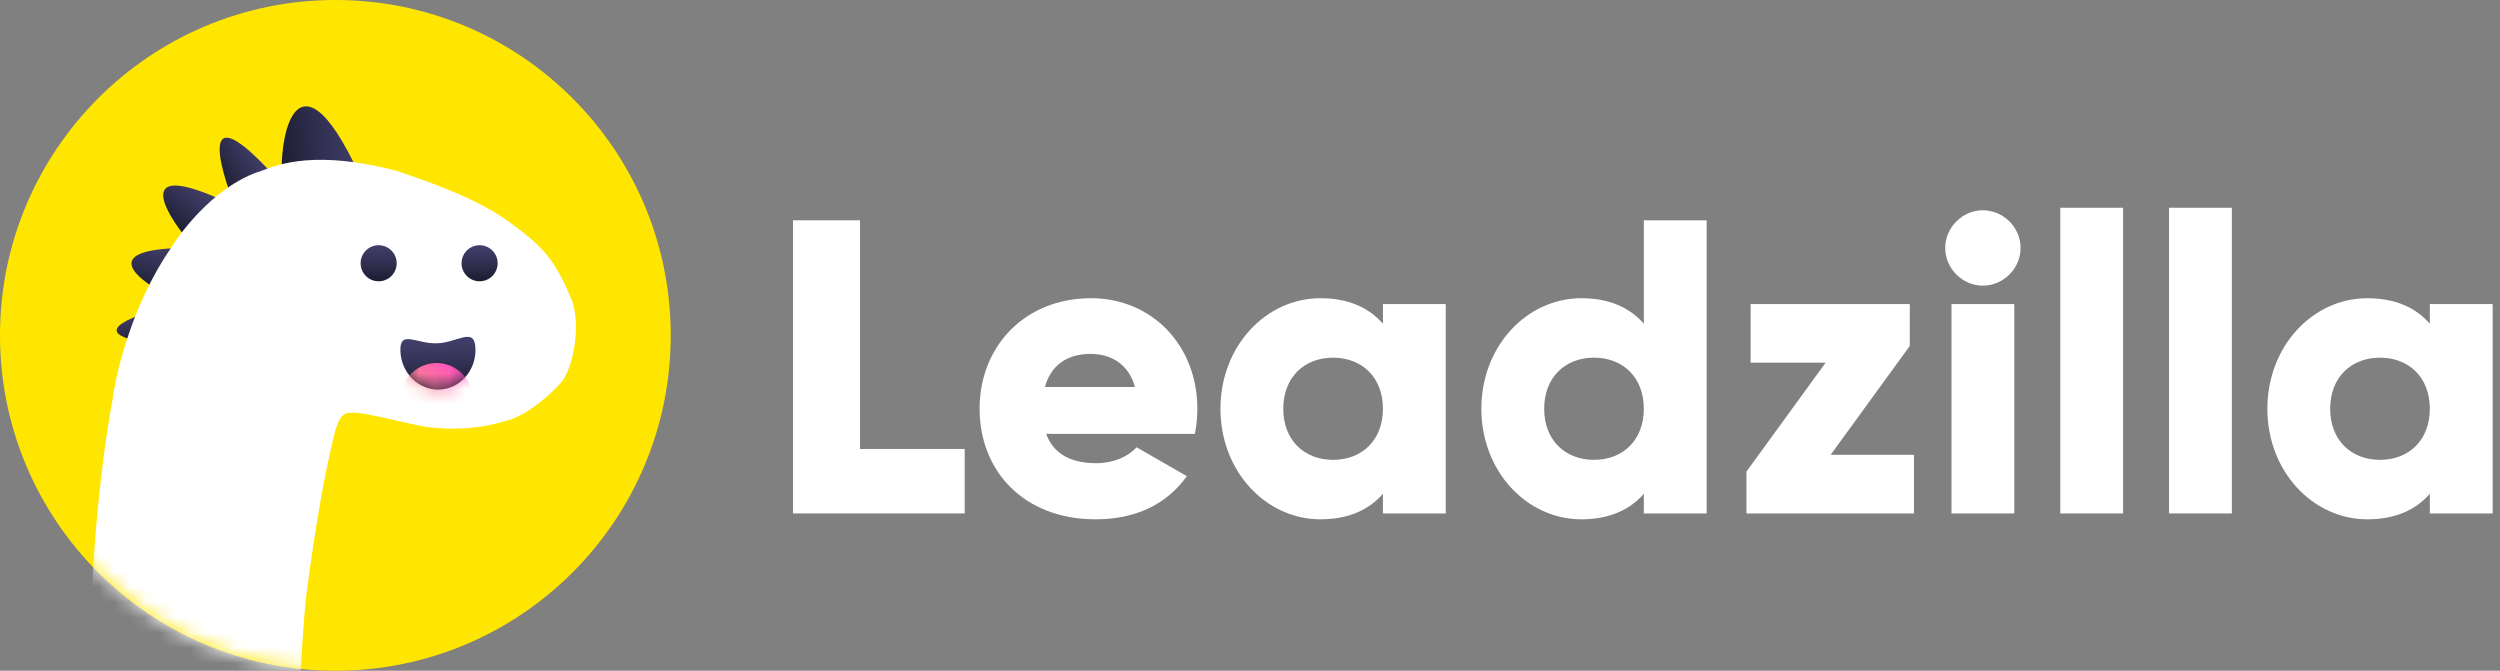 <svg width="164" height="44" viewBox="0 0 164 44" fill="none" xmlns="http://www.w3.org/2000/svg">
<rect x="0" y="0" width="164" height="44" fill="#808080" stroke="none"/>
<path d="M56.416 29.452V14.453H52.02V33.682H63.283V29.452H56.416Z" fill="white"/>
<path d="M68.629 28.463H78.381C78.491 27.941 78.546 27.392 78.546 26.815C78.546 22.667 75.579 19.563 71.568 19.563C67.228 19.563 64.261 22.722 64.261 26.815C64.261 30.908 67.173 34.067 71.87 34.067C74.48 34.067 76.513 33.106 77.859 31.238L74.562 29.342C74.013 29.947 73.052 30.386 71.925 30.386C70.415 30.386 69.151 29.892 68.629 28.463ZM68.546 25.386C68.931 23.985 69.975 23.216 71.541 23.216C72.777 23.216 74.013 23.793 74.453 25.386H68.546Z" fill="white"/>
<path d="M90.721 19.947V21.238C89.814 20.194 88.468 19.563 86.627 19.563C83.029 19.563 80.062 22.722 80.062 26.815C80.062 30.908 83.029 34.067 86.627 34.067C88.468 34.067 89.814 33.435 90.721 32.391V33.682H94.841V19.947H90.721ZM87.452 30.166C85.556 30.166 84.183 28.875 84.183 26.815C84.183 24.755 85.556 23.463 87.452 23.463C89.347 23.463 90.721 24.755 90.721 26.815C90.721 28.875 89.347 30.166 87.452 30.166Z" fill="white"/>
<path d="M107.836 14.453V21.238C106.93 20.194 105.584 19.563 103.743 19.563C100.144 19.563 97.177 22.722 97.177 26.815C97.177 30.908 100.144 34.067 103.743 34.067C105.584 34.067 106.93 33.435 107.836 32.391V33.682H111.957V14.453H107.836ZM104.567 30.166C102.672 30.166 101.298 28.875 101.298 26.815C101.298 24.755 102.672 23.463 104.567 23.463C106.463 23.463 107.836 24.755 107.836 26.815C107.836 28.875 106.463 30.166 104.567 30.166Z" fill="white"/>
<path d="M120.089 29.837L125.281 22.694V19.947H114.842V23.793H119.76L114.568 30.935V33.682H125.556V29.837H120.089Z" fill="white"/>
<path d="M130.078 18.738C131.424 18.738 132.55 17.612 132.55 16.266C132.55 14.92 131.424 13.794 130.078 13.794C128.732 13.794 127.606 14.92 127.606 16.266C127.606 17.612 128.732 18.738 130.078 18.738ZM128.018 33.682H132.138V19.947H128.018V33.682Z" fill="white"/>
<path d="M135.154 33.682H139.274V13.629H135.154V33.682Z" fill="white"/>
<path d="M142.289 33.682H146.41V13.629H142.289V33.682Z" fill="white"/>
<path d="M159.397 19.947V21.238C158.491 20.194 157.145 19.563 155.304 19.563C151.705 19.563 148.739 22.722 148.739 26.815C148.739 30.908 151.705 34.067 155.304 34.067C157.145 34.067 158.491 33.435 159.397 32.391V33.682H163.518V19.947H159.397ZM156.128 30.166C154.233 30.166 152.859 28.875 152.859 26.815C152.859 24.755 154.233 23.463 156.128 23.463C158.024 23.463 159.397 24.755 159.397 26.815C159.397 28.875 158.024 30.166 156.128 30.166Z" fill="white"/>
<circle cx="22" cy="22" r="22" fill="#FFE600"/>
<path d="M18.599 13.398C17.934 8.273 19.791 1.948 24.422 13.429L18.599 13.398Z" fill="url(#paint0_linear_65_458)"/>
<path d="M15.565 13.906C14.222 10.652 12.94 5.748 18.555 12.171L15.565 13.906Z" fill="url(#paint1_linear_65_458)"/>
<path d="M12.356 15.787C10.718 13.822 8.866 10.538 14.558 13.122L12.356 15.787Z" fill="url(#paint2_linear_65_458)"/>
<path d="M11.434 19.603C9.128 18.496 6.079 16.278 12.331 16.264L11.434 19.603Z" fill="url(#paint3_linear_65_458)"/>
<path d="M9.562 25.695C7.965 25.403 6.091 25.078 9.773 23.887L9.562 25.695Z" fill="url(#paint4_linear_65_458)"/>
<path d="M9.473 22.472C7.876 22.18 6.173 21.62 9.855 20.429L9.473 22.472Z" fill="url(#paint5_linear_65_458)"/>
<mask id="mask0_65_458" style="mask-type:alpha" maskUnits="userSpaceOnUse" x="-1" y="0" width="45" height="44">
<circle cx="22" cy="22" r="22" fill="url(#paint6_linear_65_458)"/>
</mask>
<g mask="url(#mask0_65_458)">
<path d="M7.382 26.202C6.406 31.501 5.919 38.654 5.977 41.385C9.881 46.126 16.842 47.021 19.573 47.312C19.712 43.686 19.933 40.379 20.107 38.926C20.804 33.697 21.327 31.083 21.85 28.817C22.268 27.004 22.635 27.074 23.244 27.074C23.996 27.074 26.44 27.713 27.602 27.945C30.112 28.364 32.122 27.945 33.168 27.615C34.736 27.267 36.724 25.313 37.002 24.826C37.7 23.606 38.048 21.34 37.537 19.753C36.422 17.104 35.782 16.282 33.354 14.524C31.076 12.875 27.544 11.735 26.033 11.212C20.792 9.836 18.306 10.747 17.144 11.212C14.355 12.049 12.031 14.931 11.217 16.267C8.707 19.892 7.615 24.401 7.382 26.202Z" fill="white"/>
</g>
<path d="M31.189 22.85C31.245 24.292 30.188 25.503 28.829 25.555C27.469 25.608 26.322 24.481 26.267 23.04C26.211 21.598 27.316 22.574 28.675 22.521C30.034 22.469 31.134 21.408 31.189 22.85Z" fill="url(#paint7_linear_65_458)"/>
<mask id="mask1_65_458" style="mask-type:alpha" maskUnits="userSpaceOnUse" x="26" y="22" width="6" height="4">
<path d="M31.188 22.849C31.244 24.291 30.187 25.502 28.828 25.554C27.468 25.607 26.321 24.48 26.266 23.039C26.21 21.597 27.315 22.573 28.674 22.521C30.033 22.468 31.133 21.407 31.188 22.849Z" fill="url(#paint8_linear_65_458)"/>
</mask>
<g mask="url(#mask1_65_458)">
<path d="M31.087 26.57C31.171 25.129 30.138 23.898 28.78 23.819C27.422 23.739 26.253 24.843 26.17 26.283C26.086 27.724 27.209 26.77 28.567 26.849C29.925 26.927 31.004 28.01 31.087 26.57Z" fill="url(#paint9_linear_65_458)"/>
</g>
<circle cx="24.839" cy="17.269" r="1.183" fill="url(#paint10_linear_65_458)"/>
<circle cx="31.462" cy="17.269" r="1.183" fill="url(#paint11_linear_65_458)"/>
<defs>
<linearGradient id="paint0_linear_65_458" x1="18.307" y1="10.604" x2="23.77" y2="10.045" gradientUnits="userSpaceOnUse">
<stop stop-color="#1C1D32"/>
<stop offset="0.46" stop-color="#2F2E4E"/>
<stop offset="0.93" stop-color="#403D68"/>
</linearGradient>
<linearGradient id="paint1_linear_65_458" x1="14.405" y1="11.906" x2="17.239" y2="10.262" gradientUnits="userSpaceOnUse">
<stop stop-color="#1C1D32"/>
<stop offset="0.46" stop-color="#2F2E4E"/>
<stop offset="0.93" stop-color="#403D68"/>
</linearGradient>
<linearGradient id="paint2_linear_65_458" x1="11.072" y1="14.726" x2="13.159" y2="12.201" gradientUnits="userSpaceOnUse">
<stop stop-color="#1C1D32"/>
<stop offset="0.46" stop-color="#2F2E4E"/>
<stop offset="0.93" stop-color="#403D68"/>
</linearGradient>
<linearGradient id="paint3_linear_65_458" x1="9.825" y1="19.171" x2="10.675" y2="16.007" gradientUnits="userSpaceOnUse">
<stop stop-color="#1C1D32"/>
<stop offset="0.46" stop-color="#2F2E4E"/>
<stop offset="0.93" stop-color="#403D68"/>
</linearGradient>
<linearGradient id="paint4_linear_65_458" x1="8.86" y1="25.776" x2="8.667" y2="24.108" gradientUnits="userSpaceOnUse">
<stop stop-color="#1C1D32"/>
<stop offset="0.46" stop-color="#2F2E4E"/>
<stop offset="0.93" stop-color="#403D68"/>
</linearGradient>
<linearGradient id="paint5_linear_65_458" x1="8.926" y1="22.535" x2="8.71" y2="20.666" gradientUnits="userSpaceOnUse">
<stop stop-color="#1C1D32"/>
<stop offset="0.46" stop-color="#2F2E4E"/>
<stop offset="0.93" stop-color="#403D68"/>
</linearGradient>
<linearGradient id="paint6_linear_65_458" x1="32.172" y1="79.484" x2="-27.105" y2="12.185" gradientUnits="userSpaceOnUse">
<stop stop-color="#5FBCFF"/>
<stop offset="0.365" stop-color="#75C3FB"/>
<stop offset="0.686" stop-color="#96E9F4"/>
<stop offset="1" stop-color="#5BF5FF"/>
</linearGradient>
<linearGradient id="paint7_linear_65_458" x1="28.829" y1="25.555" x2="28.705" y2="22.349" gradientUnits="userSpaceOnUse">
<stop stop-color="#1C1D32"/>
<stop offset="0.46" stop-color="#2F2E4E"/>
<stop offset="0.93" stop-color="#403D68"/>
</linearGradient>
<linearGradient id="paint8_linear_65_458" x1="28.828" y1="25.554" x2="28.704" y2="22.348" gradientUnits="userSpaceOnUse">
<stop stop-color="#1C1D32"/>
<stop offset="0.46" stop-color="#2F2E4E"/>
<stop offset="0.93" stop-color="#403D68"/>
</linearGradient>
<linearGradient id="paint9_linear_65_458" x1="30.484" y1="24.479" x2="27.149" y2="28.779" gradientUnits="userSpaceOnUse">
<stop stop-color="#FF51BE"/>
<stop offset="1" stop-color="#FBBE62"/>
</linearGradient>
<linearGradient id="paint10_linear_65_458" x1="24.839" y1="18.451" x2="24.839" y2="16.086" gradientUnits="userSpaceOnUse">
<stop stop-color="#1C1D32"/>
<stop offset="0.46" stop-color="#2F2E4E"/>
<stop offset="0.93" stop-color="#403D68"/>
</linearGradient>
<linearGradient id="paint11_linear_65_458" x1="31.462" y1="18.451" x2="31.462" y2="16.086" gradientUnits="userSpaceOnUse">
<stop stop-color="#1C1D32"/>
<stop offset="0.46" stop-color="#2F2E4E"/>
<stop offset="0.93" stop-color="#403D68"/>
</linearGradient>
</defs>
</svg>
